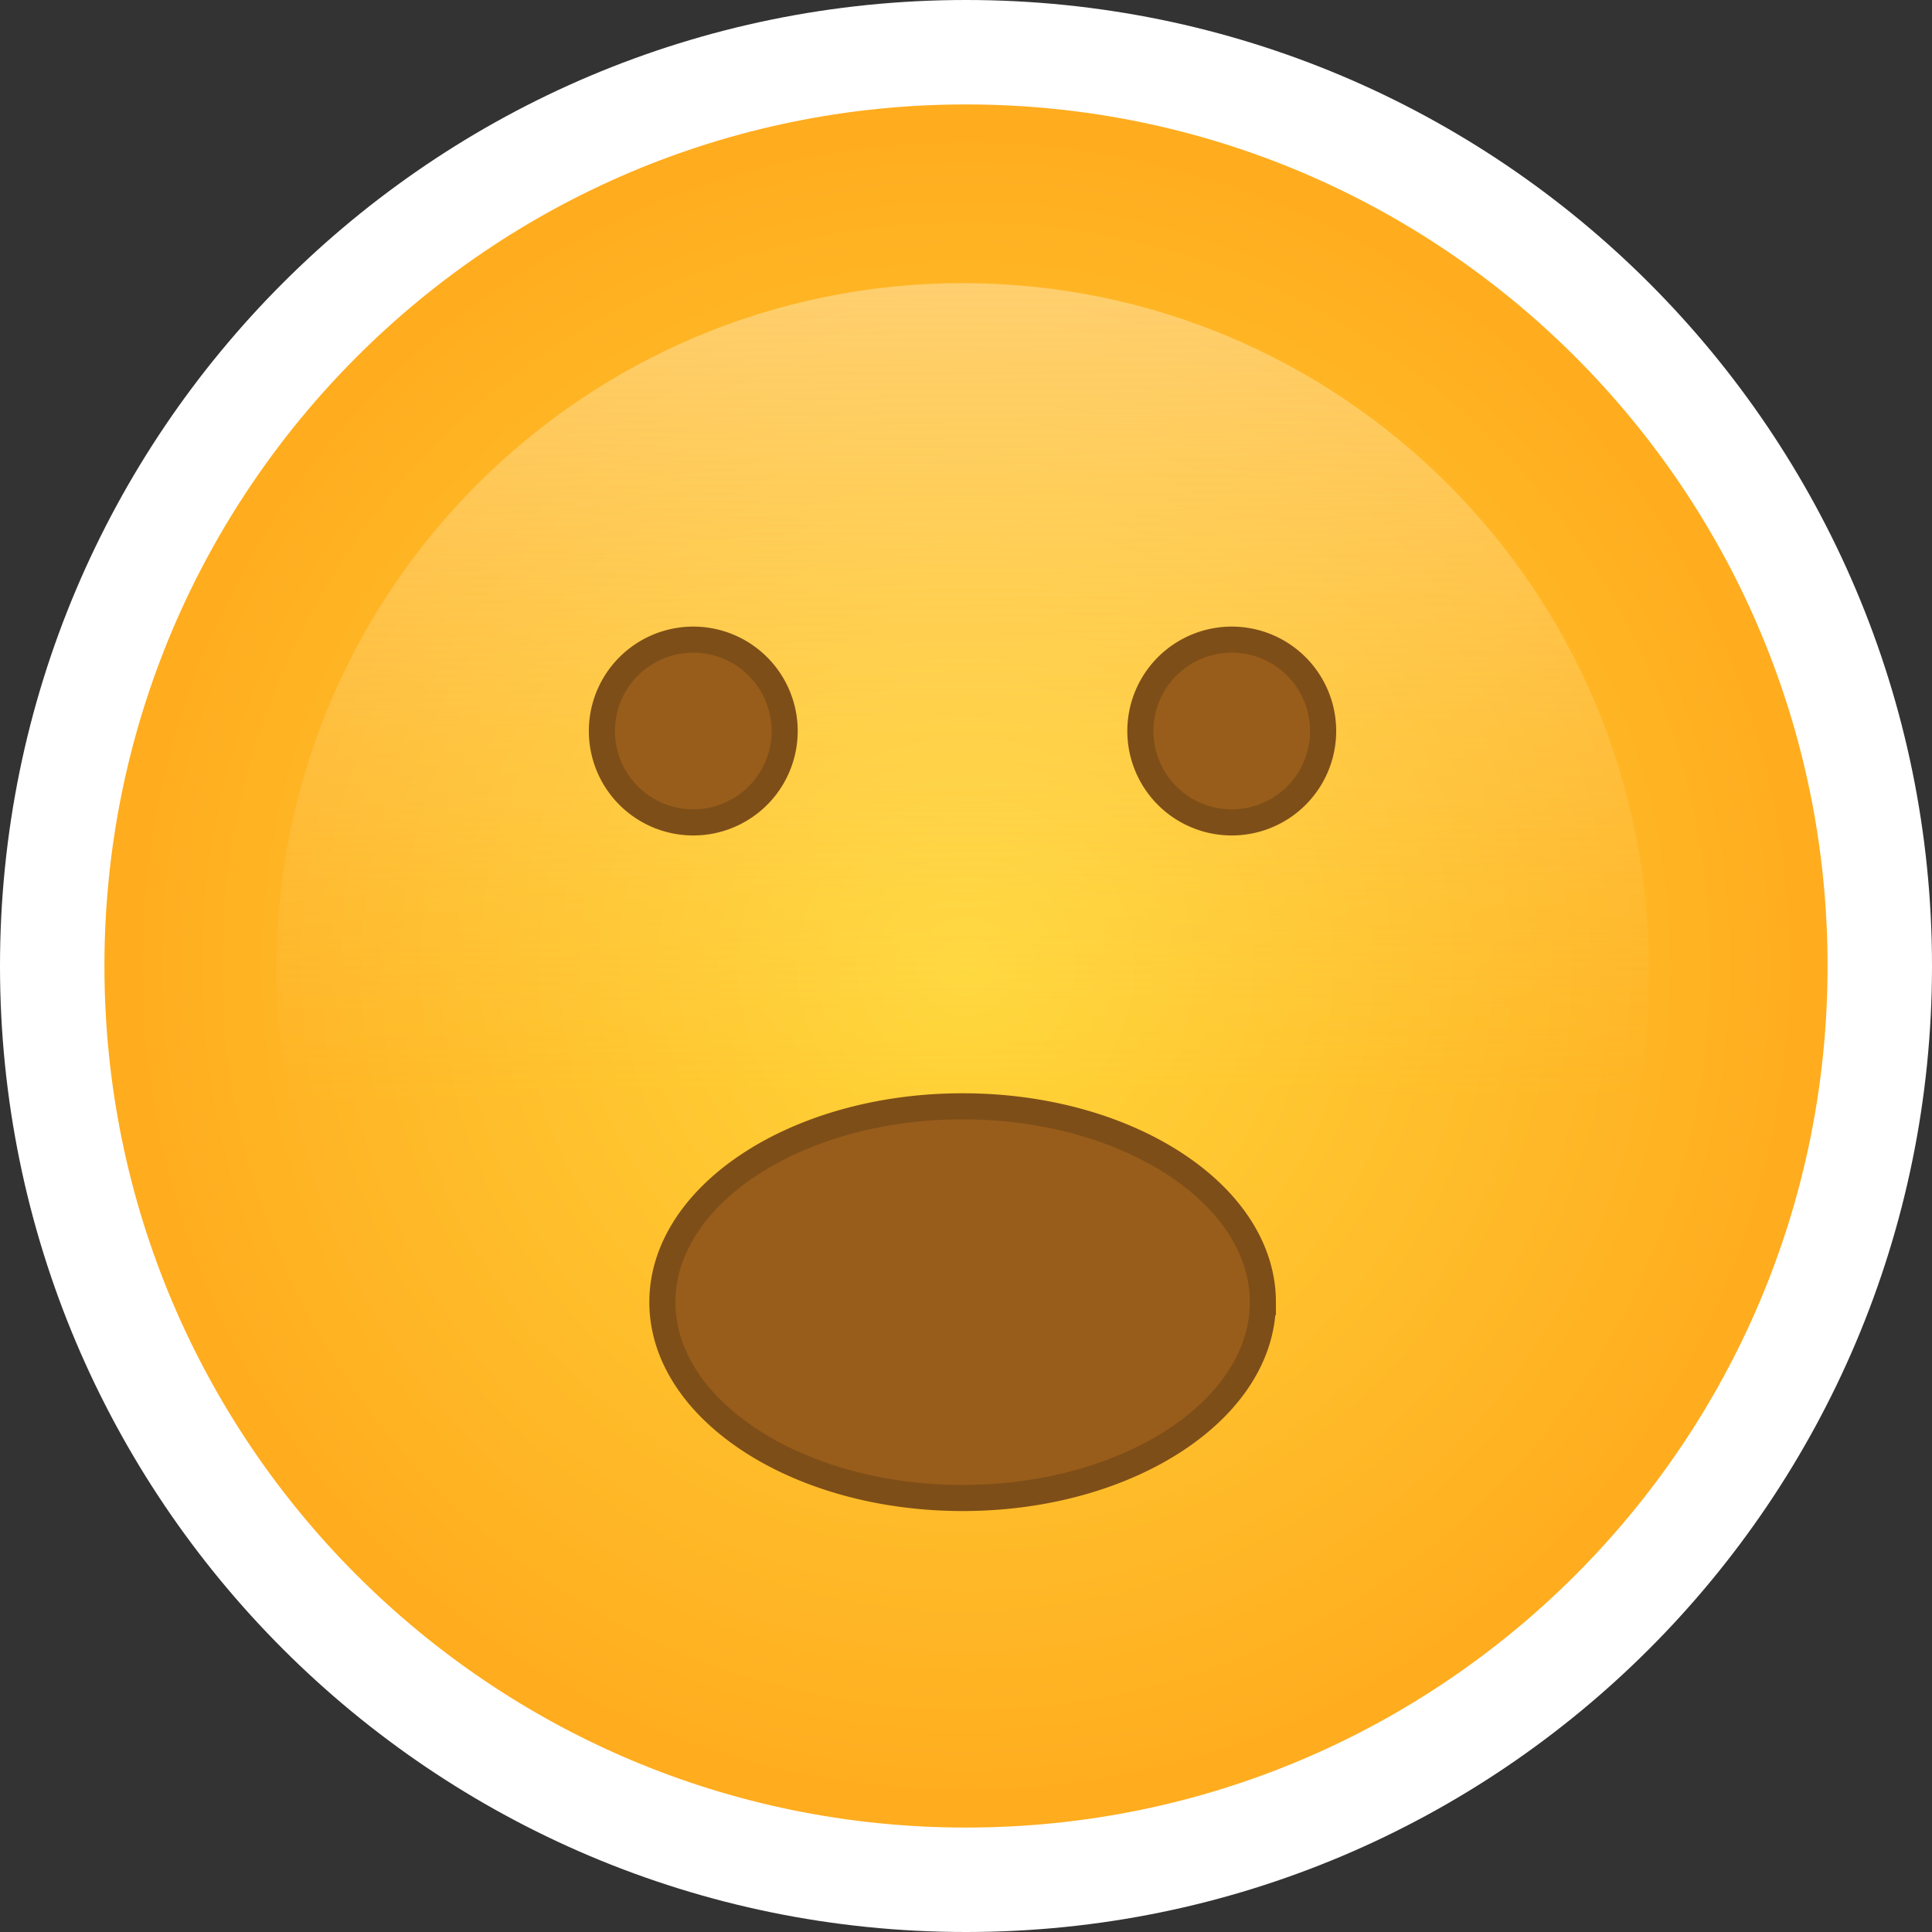 <svg xmlns="http://www.w3.org/2000/svg" width="74" height="74" fill="none" viewBox="0 0 74 74"><rect x="0" y="0" width="74" height="74" fill="#333333" stroke="none"/><path fill="url(#a)" stroke="#fff" stroke-width="4" d="M72 37c0 19.33-15.67 35-35 35S2 56.33 2 37 17.67 2 37 2s35 15.67 35 35z"/><path fill="url(#b)" fill-opacity=".4" fill-rule="evenodd" d="M36.87 63.414c14.517 0 26.285-11.768 26.285-26.285 0-14.516-11.768-26.284-26.284-26.284-14.517 0-26.285 11.768-26.285 26.284 0 14.517 11.768 26.285 26.285 26.285z" clip-rule="evenodd" style="mix-blend-mode:soft-light"/><path fill="#985D1B" stroke="#7E4E18" d="M30.054 28a3.5 3.5 0 1 1-7 0 3.5 3.5 0 0 1 7 0zM50.679 28a3.5 3.5 0 1 1-7 0 3.5 3.5 0 0 1 7 0zM48.37 49.875c0 1.99-1.209 3.853-3.291 5.241-2.079 1.386-4.98 2.26-8.208 2.26-3.229 0-6.13-.874-8.208-2.26-2.082-1.388-3.292-3.25-3.292-5.24 0-1.99 1.21-3.853 3.292-5.241 2.079-1.386 4.98-2.26 8.208-2.26 3.229 0 6.13.874 8.208 2.26 2.082 1.388 3.292 3.25 3.292 5.24z"/><mask id="c" width="25" height="17" x="24" y="41" maskUnits="userSpaceOnUse"><path fill="#fff" stroke="#fff" d="M48.37 49.875c0 1.99-1.209 3.853-3.291 5.241-2.079 1.386-4.98 2.26-8.208 2.26-3.229 0-6.13-.874-8.208-2.26-2.082-1.388-3.292-3.25-3.292-5.24 0-1.99 1.21-3.853 3.292-5.241 2.079-1.386 4.98-2.26 8.208-2.26 3.229 0 6.13.874 8.208 2.26 2.082 1.388 3.292 3.25 3.292 5.24z"/></mask><defs><radialGradient id="a" cx="0" cy="0" r="1" gradientUnits="userSpaceOnUse" gradientTransform="matrix(0 41 -41 0 37 37)"><stop stop-color="#FFD73A"/><stop offset=".976" stop-color="#FFA218"/></radialGradient><linearGradient id="b" x1="22.792" x2="23" y1="10.845" y2="48" gradientUnits="userSpaceOnUse"><stop stop-color="#FEF7E0"/><stop offset=".844" stop-color="#FFE68D" stop-opacity=".01"/></linearGradient></defs></svg>